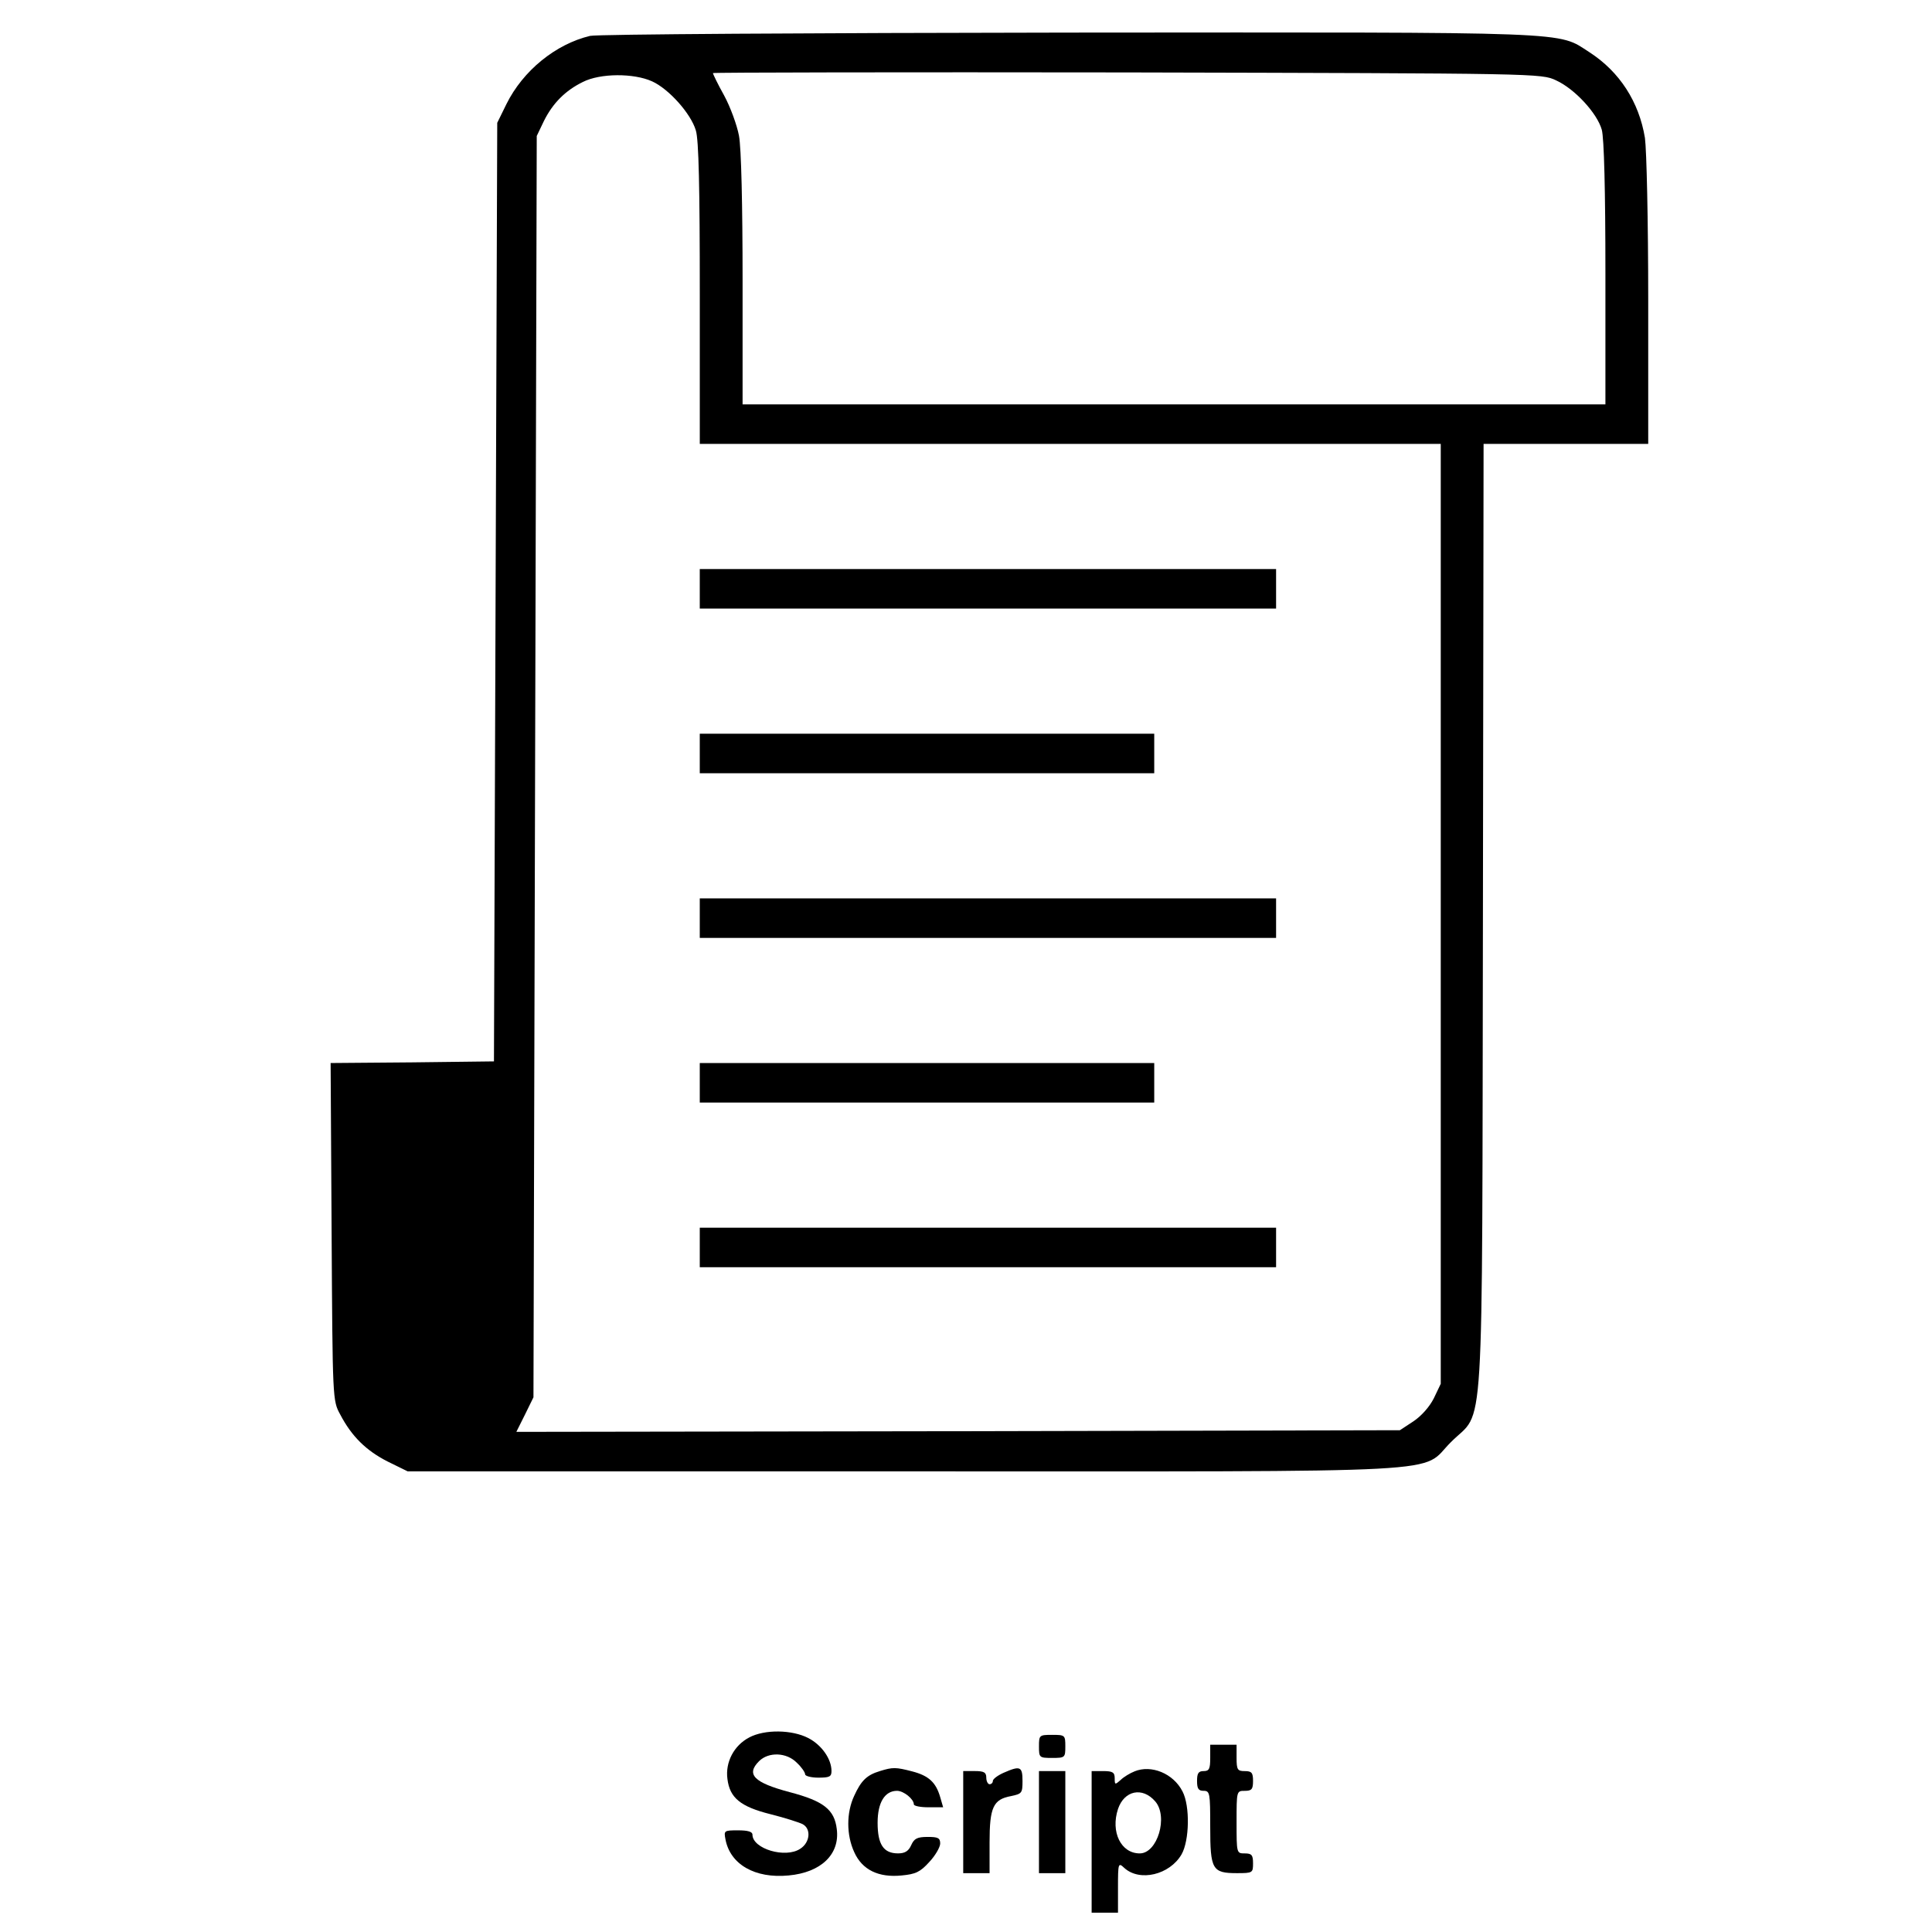 <?xml version="1.0" encoding="UTF-8" standalone="no"?>
<!-- Created with Inkscape (http://www.inkscape.org/) -->

<svg
   width="100mm"
   height="100mm"
   viewBox="0 0 100 100"
   version="1.1"
   id="svg26768"
   xmlns="http://www.w3.org/2000/svg"
   xmlns:svg="http://www.w3.org/2000/svg">
  <defs
     id="defs26765" />
  <path
     d="m 30.544,1.857 c -1.79,0.426 -3.477,1.807 -4.33,3.528 l -0.477,0.972 -0.085,24.29 -0.085,24.29 -4.227,0.051 -4.227,0.034 0.051,8.744 c 0.051,8.693 0.051,8.727 0.443,9.443 0.597,1.142 1.347,1.875 2.455,2.438 l 1.04,0.511 h 25.688 c 29.267,0 26.642,0.136 28.313,-1.517 1.756,-1.773 1.602,0.869 1.653,-27.171 l 0.034,-24.495 h 4.261 4.261 v -7.381 c 0,-4.244 -0.085,-7.824 -0.17,-8.455 C 84.834,5.266 83.828,3.715 82.277,2.709 80.573,1.619 81.885,1.67 55.311,1.687 41.998,1.704 30.902,1.772 30.544,1.857 Z m 49.995,2.301 c 0.972,0.443 2.131,1.705 2.369,2.557 0.119,0.426 0.188,3.153 0.188,7.432 v 6.784 H 60.766 38.436 v -6.443 c 0,-3.852 -0.068,-6.852 -0.187,-7.466 C 38.146,6.477 37.805,5.539 37.481,4.942 37.157,4.363 36.902,3.834 36.902,3.783 c 0,-0.034 9.648,-0.051 21.444,-0.034 21.341,0.051 21.426,0.051 22.194,0.409 z m -46.79,0.051 c 0.869,0.392 2.011,1.67 2.267,2.54 0.153,0.477 0.205,2.983 0.205,8.455 v 7.773 h 19.176 19.176 v 24.324 24.324 l -0.358,0.75 c -0.222,0.443 -0.648,0.92 -1.057,1.193 l -0.699,0.46 -22.858,0.051 -22.875,0.034 0.443,-0.886 0.443,-0.903 0.085,-32.643 0.085,-32.643 0.375,-0.784 c 0.46,-0.92 1.108,-1.568 2.011,-2.011 0.903,-0.46 2.642,-0.46 3.58,-0.034 z"
     id="path4638"
     style="stroke-width:0.017" />
  <path
     d="M 36.22,30.477 V 31.5 H 51.135 66.05 V 30.477 29.454 H 51.135 36.22 Z"
     id="path4640"
     style="stroke-width:0.017" />
  <path
     d="m 36.22,39 v 1.023 H 47.981 59.743 V 39 37.977 H 47.981 36.22 Z"
     id="path4642"
     style="stroke-width:0.017" />
  <path
     d="m 36.22,47.523 v 1.023 H 51.135 66.05 V 47.523 46.5 H 51.135 36.22 Z"
     id="path4644"
     style="stroke-width:0.017" />
  <path
     d="m 36.22,56.045 v 1.023 H 47.981 59.743 V 56.045 55.023 H 47.981 36.22 Z"
     id="path4646"
     style="stroke-width:0.017" />
  <path
     d="m 36.22,64.568 v 1.023 H 51.135 66.05 V 64.568 63.546 H 51.135 36.22 Z"
     id="path4648"
     style="stroke-width:0.017" />
  <path
     d="m 38.777,89.932 c -0.784,0.409 -1.244,1.278 -1.125,2.148 0.119,0.972 0.665,1.432 2.233,1.824 0.75,0.188 1.483,0.426 1.653,0.511 0.46,0.239 0.392,0.955 -0.119,1.278 -0.767,0.511 -2.472,0 -2.472,-0.733 0,-0.153 -0.239,-0.222 -0.75,-0.222 -0.716,0 -0.733,0.017 -0.648,0.46 0.239,1.295 1.517,2.045 3.273,1.875 1.67,-0.153 2.659,-1.091 2.489,-2.403 -0.119,-1.006 -0.682,-1.449 -2.438,-1.909 -1.858,-0.494 -2.267,-0.92 -1.585,-1.602 0.494,-0.494 1.432,-0.46 1.96,0.085 0.239,0.222 0.426,0.494 0.426,0.597 0,0.085 0.307,0.17 0.682,0.17 0.58,0 0.682,-0.051 0.682,-0.341 0,-0.631 -0.511,-1.347 -1.193,-1.705 -0.852,-0.443 -2.267,-0.46 -3.068,-0.034 z"
     id="path4774"
     style="stroke-width:0.017" />
  <path
     d="m 53.777,90.393 c 0,0.58 0.017,0.597 0.682,0.597 0.665,0 0.682,-0.017 0.682,-0.597 0,-0.58 -0.017,-0.597 -0.682,-0.597 -0.665,0 -0.682,0.017 -0.682,0.597 z"
     id="path4828"
     style="stroke-width:0.017" />
  <path
     d="m 62.641,90.989 c 0,0.563 -0.051,0.682 -0.341,0.682 -0.273,0 -0.341,0.119 -0.341,0.511 0,0.392 0.068,0.511 0.341,0.511 0.324,0 0.341,0.119 0.341,1.858 0,2.216 0.102,2.403 1.381,2.403 0.818,0 0.835,-0.017 0.835,-0.511 0,-0.426 -0.068,-0.511 -0.426,-0.511 -0.426,0 -0.426,0 -0.426,-1.619 0,-1.619 0,-1.619 0.426,-1.619 0.358,0 0.426,-0.085 0.426,-0.511 0,-0.426 -0.068,-0.511 -0.426,-0.511 -0.375,0 -0.426,-0.068 -0.426,-0.682 v -0.682 h -0.682 -0.682 z"
     id="path4850"
     style="stroke-width:0.017" />
  <path
     d="m 45.544,91.671 c -0.682,0.205 -0.972,0.494 -1.33,1.278 -0.409,0.869 -0.409,2.028 0,2.915 0.409,0.92 1.261,1.33 2.455,1.21 0.716,-0.068 0.955,-0.17 1.432,-0.699 0.307,-0.324 0.563,-0.767 0.563,-0.955 0,-0.29 -0.119,-0.341 -0.648,-0.341 -0.545,0 -0.699,0.085 -0.852,0.426 -0.136,0.307 -0.324,0.426 -0.682,0.426 -0.75,0 -1.057,-0.46 -1.057,-1.585 0,-1.057 0.375,-1.653 1.006,-1.653 0.341,0 0.869,0.426 0.869,0.699 0,0.085 0.341,0.153 0.75,0.153 h 0.767 l -0.153,-0.528 c -0.222,-0.767 -0.597,-1.108 -1.449,-1.33 -0.852,-0.222 -1.006,-0.222 -1.67,-0.017 z"
     id="path4972"
     style="stroke-width:0.017" />
  <path
     d="m 51.953,91.756 c -0.307,0.136 -0.563,0.324 -0.563,0.426 0,0.085 -0.068,0.17 -0.17,0.17 -0.085,0 -0.17,-0.153 -0.17,-0.341 0,-0.273 -0.119,-0.341 -0.597,-0.341 h -0.597 v 2.642 2.642 h 0.682 0.682 v -1.585 c 0,-1.824 0.188,-2.233 1.108,-2.403 0.563,-0.119 0.597,-0.153 0.597,-0.784 0,-0.75 -0.119,-0.801 -0.972,-0.426 z"
     id="path4974"
     style="stroke-width:0.017" />
  <path
     d="m 58.72,91.688 c -0.222,0.085 -0.563,0.29 -0.716,0.443 -0.29,0.256 -0.307,0.256 -0.307,-0.085 0,-0.307 -0.102,-0.375 -0.597,-0.375 h -0.597 v 3.665 3.665 h 0.682 0.682 V 97.688 c 0,-1.261 0.017,-1.295 0.324,-1.006 0.801,0.733 2.352,0.358 2.966,-0.699 0.409,-0.716 0.443,-2.506 0.051,-3.256 -0.477,-0.938 -1.619,-1.398 -2.489,-1.04 z m 1.074,1.551 c 0.682,0.784 0.119,2.693 -0.801,2.693 -0.972,0 -1.517,-1.108 -1.125,-2.301 0.324,-0.955 1.261,-1.159 1.926,-0.392 z"
     id="path4976"
     style="stroke-width:0.017" />
  <path
     d="m 53.777,94.313 v 2.642 h 0.682 0.682 v -2.642 -2.642 H 54.459 53.777 Z"
     id="path5010"
     style="stroke-width:0.017" />
</svg>
